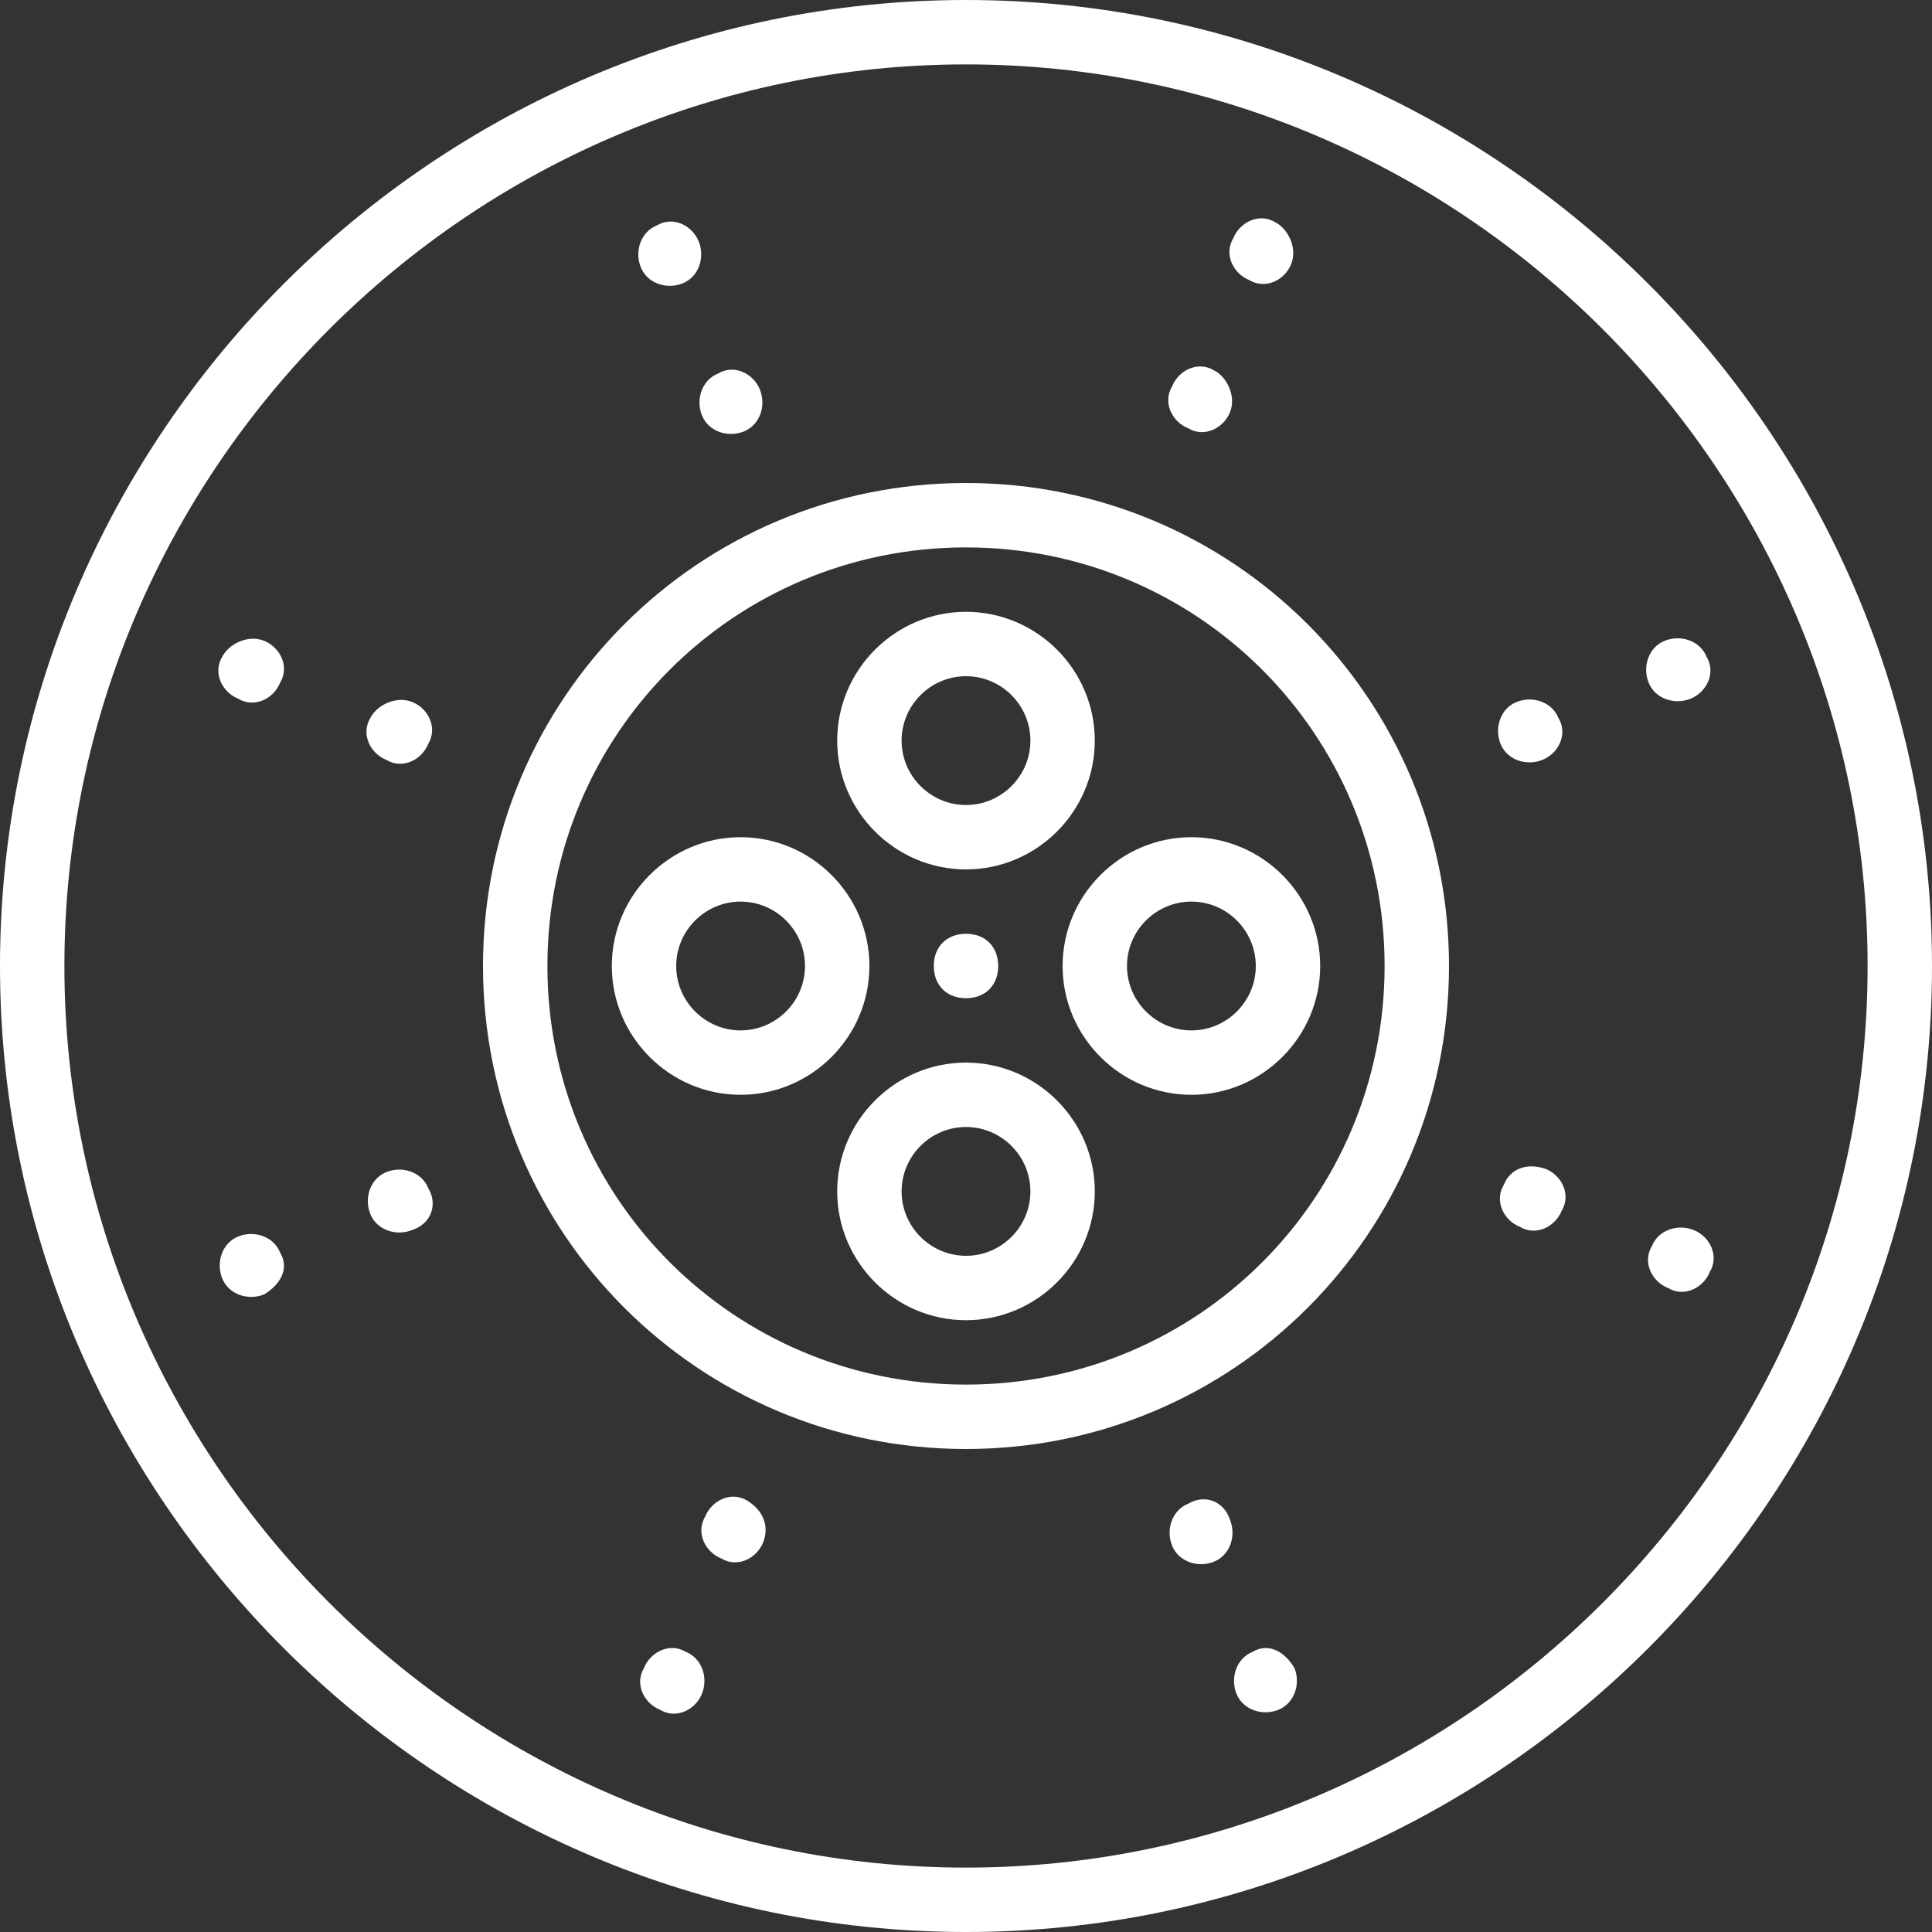 <?xml version="1.0" encoding="iso-8859-1"?>
<!-- Generator: Adobe Illustrator 19.0.0, SVG Export Plug-In . SVG Version: 6.00 Build 0)  -->
<svg xmlns="http://www.w3.org/2000/svg" xmlns:xlink="http://www.w3.org/1999/xlink" version="1.1" id="Layer_1" x="0px" y="0px" viewBox="0 0 512 512" style="enable-background:new 0 0 512 512;" xml:space="preserve" width="512px" height="512px">
<rect x="0" y="0" width="512" height="512" fill="#333333" stroke="none"/>
<g transform="translate(1 1)">
	<g>
		<g>
			<path d="M255-1C114.2-1-1,114.2-1,255s115.2,256,256,256s256-115.2,256-256S395.8-1,255-1z M255,493.933     c-131.413,0-238.933-107.52-238.933-238.933S123.587,16.067,255,16.067S493.933,123.587,493.933,255S386.413,493.933,255,493.933     z" fill="#FFFFFF"/>
			<path d="M255,127c-70.827,0-128,57.173-128,128s57.173,128,128,128s128-57.173,128-128S325.827,127,255,127z M255,365.933     c-61.44,0-110.933-49.493-110.933-110.933S193.56,144.067,255,144.067S365.933,193.56,365.933,255S316.44,365.933,255,365.933z" fill="#FFFFFF"/>
			<path d="M255,229.4c18.773,0,34.133-15.36,34.133-34.133c0-18.773-15.36-34.133-34.133-34.133     c-18.773,0-34.133,15.36-34.133,34.133C220.867,214.04,236.227,229.4,255,229.4z M255,178.2c9.387,0,17.067,7.68,17.067,17.067     s-7.68,17.067-17.067,17.067s-17.067-7.68-17.067-17.067S245.613,178.2,255,178.2z" fill="#FFFFFF"/>
			<path d="M255,280.6c-18.773,0-34.133,15.36-34.133,34.133c0,18.773,15.36,34.133,34.133,34.133     c18.773,0,34.133-15.36,34.133-34.133C289.133,295.96,273.773,280.6,255,280.6z M255,331.8c-9.387,0-17.067-7.68-17.067-17.067     s7.68-17.067,17.067-17.067s17.067,7.68,17.067,17.067S264.387,331.8,255,331.8z" fill="#FFFFFF"/>
			<path d="M195.267,220.867c-18.773,0-34.133,15.36-34.133,34.133c0,18.773,15.36,34.133,34.133,34.133     c18.773,0,34.133-15.36,34.133-34.133C229.4,236.227,214.04,220.867,195.267,220.867z M195.267,272.067     c-9.387,0-17.067-7.68-17.067-17.067s7.68-17.067,17.067-17.067s17.067,7.68,17.067,17.067S204.653,272.067,195.267,272.067z" fill="#FFFFFF"/>
			<path d="M280.6,255c0,18.773,15.36,34.133,34.133,34.133c18.773,0,34.133-15.36,34.133-34.133     c0-18.773-15.36-34.133-34.133-34.133C295.96,220.867,280.6,236.227,280.6,255z M331.8,255c0,9.387-7.68,17.067-17.067,17.067     s-17.067-7.68-17.067-17.067s7.68-17.067,17.067-17.067S331.8,245.613,331.8,255z" fill="#FFFFFF"/>
			<path d="M246.467,255c0,5.12,3.413,8.533,8.533,8.533s8.533-3.413,8.533-8.533s-3.413-8.533-8.533-8.533     S246.467,249.88,246.467,255z" fill="#FFFFFF"/>
			<path d="M68.973,168.813c-4.267-1.707-9.387,0.853-11.093,4.267c-2.56,4.267,0,9.387,4.267,11.093     c4.267,2.56,9.387,0,11.093-4.267C75.8,175.64,73.24,170.52,68.973,168.813z" fill="#FFFFFF"/>
			<path d="M101.4,200.387c4.267,2.56,9.387,0,11.093-4.267c2.56-4.267,0-9.387-4.267-11.093s-9.387,0.853-11.093,4.267     C94.573,193.56,97.133,198.68,101.4,200.387z" fill="#FFFFFF"/>
			<path d="M408.6,308.76c-5.12-1.707-9.387,0-11.093,4.267c-2.56,4.267,0,9.387,4.267,11.093c4.267,2.56,9.387,0,11.093-4.267     C415.427,315.587,412.867,310.467,408.6,308.76z" fill="#FFFFFF"/>
			<path d="M447.853,324.973c-4.267-1.707-9.387,0-11.093,4.267c-2.56,4.267,0,9.387,4.267,11.093c4.267,2.56,9.387,0,11.093-4.267     C454.68,331.8,452.12,326.68,447.853,324.973z" fill="#FFFFFF"/>
			<path d="M330.093,73.24c4.267,2.56,9.387,0,11.093-4.267c1.707-4.267-0.853-9.387-4.267-11.093c-4.267-2.56-9.387,0-11.093,4.267     C323.267,66.413,325.827,71.533,330.093,73.24z" fill="#FFFFFF"/>
			<path d="M313.88,112.493c4.267,2.56,9.387,0,11.093-4.267c1.707-4.267-0.853-9.387-4.267-11.093     c-4.267-2.56-9.387,0-11.093,4.267C307.053,105.667,309.613,110.787,313.88,112.493z" fill="#FFFFFF"/>
			<path d="M196.973,396.653c-4.267-2.56-9.387,0-11.093,4.267c-2.56,4.267,0,9.387,4.267,11.093c4.267,2.56,9.387,0,11.093-4.267     S201.24,399.213,196.973,396.653z" fill="#FFFFFF"/>
			<path d="M180.76,436.76c-4.267-2.56-9.387,0-11.093,4.267c-2.56,4.267,0,9.387,4.267,11.093c4.267,2.56,9.387,0,11.093-4.267     S185.027,438.467,180.76,436.76z" fill="#FFFFFF"/>
			<path d="M179.907,74.093c4.267-1.707,5.973-6.827,4.267-11.093s-6.827-6.827-11.093-4.267c-4.267,1.707-5.973,6.827-4.267,11.093     S175.64,75.8,179.907,74.093z" fill="#FFFFFF"/>
			<path d="M185.027,109.08c1.707,4.267,6.827,5.973,11.093,4.267s5.973-6.827,4.267-11.093c-1.707-4.267-6.827-6.827-11.093-4.267     C185.027,99.693,183.32,104.813,185.027,109.08z" fill="#FFFFFF"/>
			<path d="M313.88,397.507c-4.267,1.707-5.973,6.827-4.267,11.093s6.827,5.973,11.093,4.267s5.973-6.827,4.267-11.093     C323.267,396.653,318.147,394.947,313.88,397.507z" fill="#FFFFFF"/>
			<path d="M330.947,436.76c-4.267,1.707-5.973,6.827-4.267,11.093c1.707,4.267,6.827,5.973,11.093,4.267s5.973-6.827,4.267-11.093     C339.48,436.76,335.213,434.2,330.947,436.76z" fill="#FFFFFF"/>
			<path d="M447,184.173c4.267-1.707,6.827-6.827,4.267-11.093c-1.707-4.267-6.827-5.973-11.093-4.267s-5.973,6.827-4.267,11.093     S442.733,185.88,447,184.173z" fill="#FFFFFF"/>
			<path d="M407.747,200.387c4.267-1.707,6.827-6.827,4.267-11.093c-1.707-4.267-6.827-5.973-11.093-4.267     s-5.973,6.827-4.267,11.093S403.48,202.093,407.747,200.387z" fill="#FFFFFF"/>
			<path d="M101.4,309.613c-4.267,1.707-5.973,6.827-4.267,11.093s6.827,5.973,11.093,4.267c5.12-1.707,6.827-6.827,4.267-11.093     C110.787,309.613,105.667,307.907,101.4,309.613z" fill="#FFFFFF"/>
			<path d="M62.147,326.68c-4.267,1.707-5.973,6.827-4.267,11.093s6.827,5.973,11.093,4.267c4.267-2.56,6.827-6.827,4.267-11.093     C71.533,326.68,66.413,324.973,62.147,326.68z" fill="#FFFFFF"/>
		</g>
	</g>
</g>
<g>
</g>
<g>
</g>
<g>
</g>
<g>
</g>
<g>
</g>
<g>
</g>
<g>
</g>
<g>
</g>
<g>
</g>
<g>
</g>
<g>
</g>
<g>
</g>
<g>
</g>
<g>
</g>
<g>
</g>
</svg>
